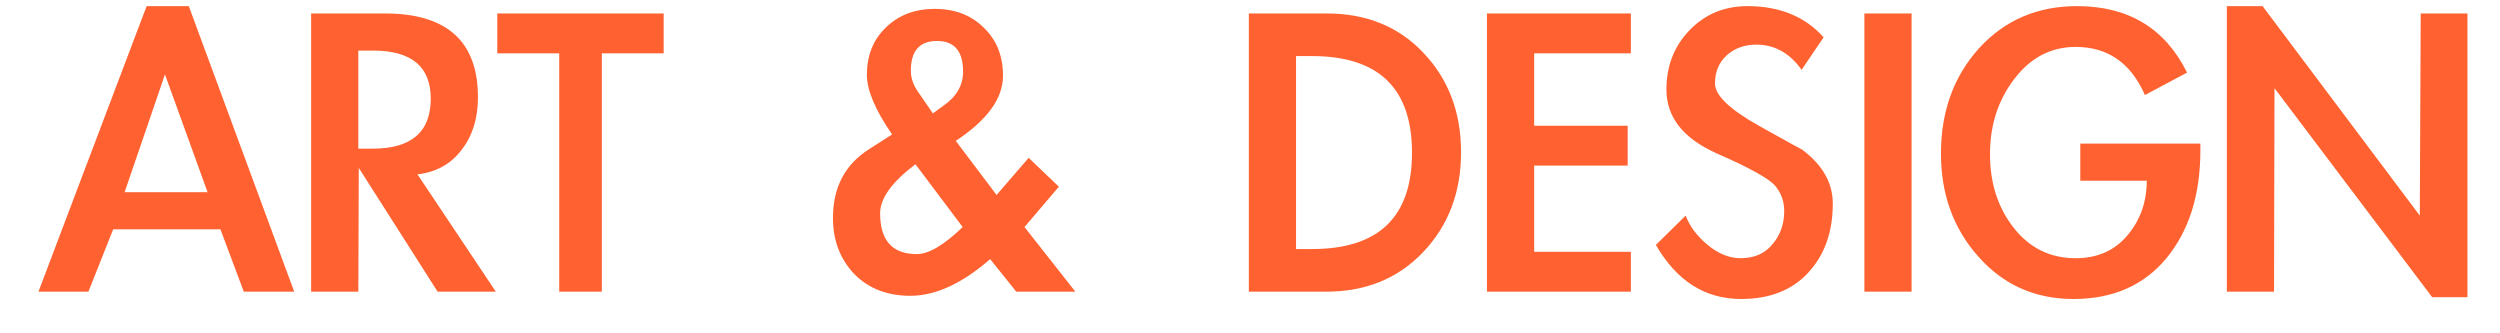 <svg width="60" height="8" viewBox="0 0 60 8" fill="none" xmlns="http://www.w3.org/2000/svg">
<path d="M2.716 5.504L2.122 7H0.923L3.519 0.147H4.531L7.061 7H5.851L5.29 5.504H2.716ZM3.959 1.786L2.991 4.613H4.982L3.959 1.786ZM11.9 7H10.503L8.611 4.03L8.6 7H7.467V0.323H9.238C10.727 0.323 11.471 0.994 11.471 2.336C11.471 2.842 11.339 3.264 11.075 3.601C10.819 3.938 10.466 4.133 10.019 4.184L11.9 7ZM8.6 3.568H8.941C9.872 3.568 10.338 3.168 10.338 2.369C10.338 1.599 9.876 1.214 8.952 1.214H8.6V3.568ZM14.444 7H13.421V1.28H11.935V0.323H15.928V1.28H14.444V7ZM23.764 6.219C23.089 6.806 22.451 7.099 21.849 7.099C21.292 7.099 20.841 6.923 20.497 6.571C20.159 6.212 19.991 5.764 19.991 5.229C19.991 4.496 20.28 3.946 20.86 3.579L21.41 3.227C21.006 2.64 20.805 2.164 20.805 1.797C20.805 1.335 20.955 0.957 21.256 0.664C21.564 0.363 21.956 0.213 22.433 0.213C22.916 0.213 23.309 0.363 23.61 0.664C23.918 0.957 24.072 1.342 24.072 1.819C24.072 2.362 23.694 2.882 22.939 3.381L23.918 4.679L24.688 3.788L25.413 4.481L24.588 5.449L25.809 7H24.39L23.764 6.219ZM22.389 2.721L22.631 2.545C22.953 2.325 23.114 2.05 23.114 1.72C23.114 1.229 22.905 0.983 22.488 0.983C22.07 0.983 21.86 1.221 21.86 1.698C21.86 1.867 21.916 2.032 22.026 2.193L22.389 2.721ZM21.971 3.942C21.406 4.367 21.123 4.76 21.123 5.119C21.123 5.772 21.417 6.098 22.003 6.098C22.29 6.098 22.656 5.882 23.104 5.449L21.971 3.942ZM29.972 0.323H31.842C32.795 0.323 33.569 0.638 34.163 1.269C34.764 1.9 35.065 2.695 35.065 3.656C35.065 4.617 34.761 5.416 34.152 6.054C33.551 6.685 32.777 7 31.831 7H29.972V0.323ZM31.105 5.977H31.49C33.089 5.977 33.888 5.207 33.888 3.667C33.888 2.12 33.089 1.346 31.49 1.346H31.105V5.977ZM36.82 1.28V3.018H39.064V3.975H36.82V6.043H39.141V7H35.687V0.323H39.141V1.28H36.82ZM43.239 1.676C42.953 1.273 42.59 1.071 42.15 1.071C41.872 1.071 41.637 1.155 41.446 1.324C41.256 1.493 41.16 1.72 41.16 2.006C41.16 2.285 41.505 2.618 42.194 3.007C42.891 3.396 43.243 3.59 43.25 3.59C43.742 3.957 43.987 4.389 43.987 4.888C43.987 5.57 43.789 6.124 43.393 6.549C43.005 6.967 42.469 7.176 41.787 7.176C40.922 7.176 40.24 6.743 39.741 5.878L40.456 5.174C40.552 5.431 40.728 5.665 40.984 5.878C41.241 6.091 41.505 6.197 41.776 6.197C42.099 6.197 42.352 6.087 42.535 5.867C42.726 5.647 42.821 5.379 42.821 5.064C42.821 4.837 42.752 4.639 42.612 4.47C42.473 4.294 42 4.03 41.193 3.678C40.394 3.319 39.994 2.809 39.994 2.149C39.994 1.584 40.178 1.111 40.544 0.73C40.918 0.341 41.384 0.147 41.941 0.147C42.711 0.147 43.32 0.396 43.767 0.895L43.239 1.676ZM45.878 7H44.745V0.323H45.878V7ZM52.809 3.447V3.612C52.809 4.675 52.537 5.537 51.995 6.197C51.452 6.85 50.708 7.176 49.762 7.176C48.845 7.176 48.086 6.839 47.485 6.164C46.883 5.489 46.583 4.664 46.583 3.689C46.583 2.677 46.887 1.834 47.496 1.159C48.112 0.484 48.896 0.147 49.85 0.147C51.082 0.147 51.962 0.679 52.49 1.742L51.478 2.281C51.14 1.511 50.587 1.126 49.817 1.126C49.223 1.126 48.731 1.383 48.343 1.896C47.954 2.402 47.76 3.003 47.76 3.7C47.76 4.397 47.95 4.987 48.332 5.471C48.713 5.955 49.208 6.197 49.817 6.197C50.337 6.197 50.752 6.014 51.06 5.647C51.368 5.28 51.522 4.844 51.522 4.338H49.927V3.447H52.809ZM53.444 0.147H54.302L58.075 5.174L58.097 0.323H59.219V7.132H58.372L54.588 2.116L54.577 7H53.444V0.147Z" fill="#FF6230"/>
</svg>
